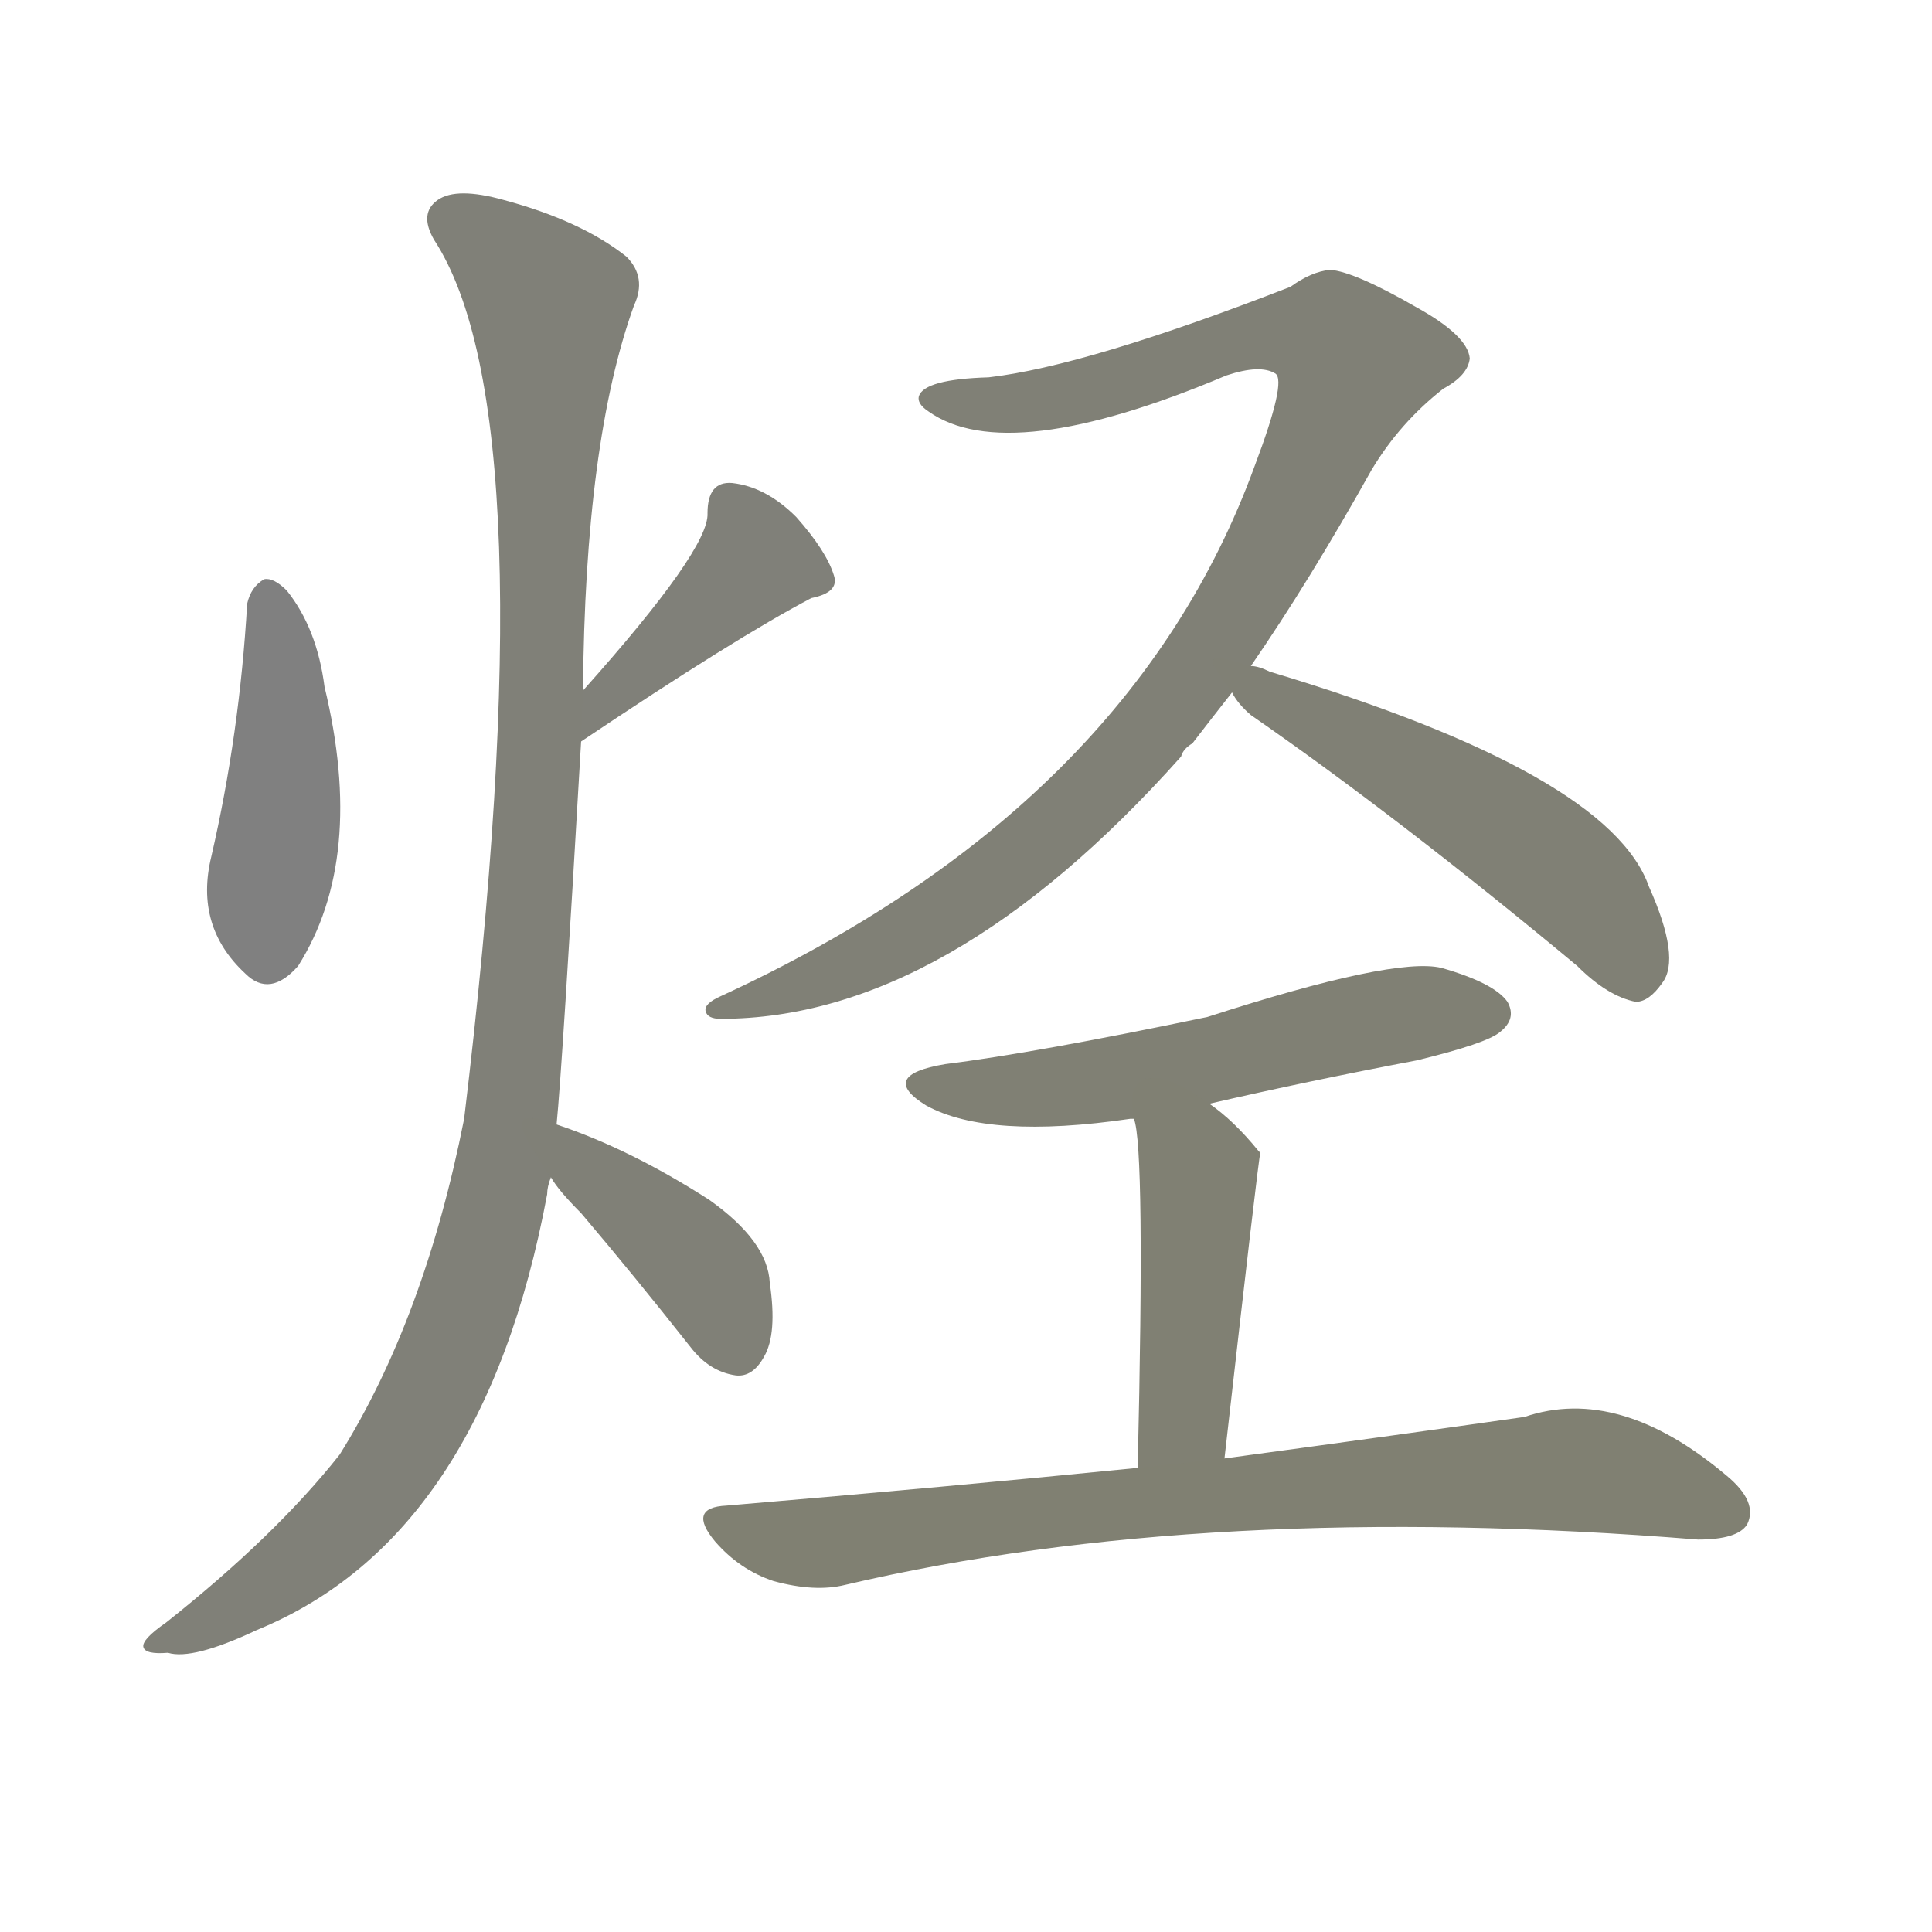 <svg version="1.1" viewBox="0 0 1024 1024" xmlns="http://www.w3.org/2000/svg">
  
  <g transform="scale(1, -1) translate(0, -900)">
    <style type="text/css">
        .stroke1 {fill: #808080;}
        .stroke2 {fill: #808079;}
        .stroke3 {fill: #808078;}
        .stroke4 {fill: #808077;}
        .stroke5 {fill: #808076;}
        .stroke6 {fill: #808075;}
        .stroke7 {fill: #808074;}
        .stroke8 {fill: #808073;}
        .stroke9 {fill: #808072;}
        .stroke10 {fill: #808071;}
        .stroke11 {fill: #808070;}
        .stroke12 {fill: #808069;}
        .stroke13 {fill: #808068;}
        .stroke14 {fill: #808067;}
        .stroke15 {fill: #808066;}
        .stroke16 {fill: #808065;}
        .stroke17 {fill: #808064;}
        .stroke18 {fill: #808063;}
        .stroke19 {fill: #808062;}
        .stroke20 {fill: #808061;}
        text {
            font-family: Helvetica;
            font-size: 50px;
            fill: #808060;
            paint-order: stroke;
            stroke: #000000;
            stroke-width: 4px;
            stroke-linecap: butt;
            stroke-linejoin: miter;
            font-weight: 800;
        }
    </style>

    <path d="M 131 580 Q 127 511 112 446 Q 103 409 130 384 Q 143 371 158 388 Q 194 445 172 536 Q 168 567 152 587 Q 145 594 140 593 Q 133 589 131 580 Z" class="stroke1"/>
    <path d="M 308 507 Q 390 562 430 583 Q 445 586 442 595 Q 438 608 422 626 Q 406 642 388 644 Q 375 645 375 628 Q 376 609 309 534 C 289 512 283 490 308 507 Z" class="stroke2"/>
    <path d="M 295 304 Q 298 334 308 507 L 309 534 Q 310 666 336 738 Q 343 753 332 764 Q 308 783 267 794 Q 242 801 232 794 Q 222 787 230 773 Q 291 680 246 307 Q 225 201 180 129 Q 146 86 88 40 Q 75 31 76 27 Q 77 23 89 24 Q 102 20 136 36 Q 256 85 290 267 Q 290 271 292 276 L 295 304 Z" class="stroke3"/>
    <path d="M 292 276 Q 296 269 308 257 Q 336 224 366 186 Q 376 173 390 171 Q 399 170 405 181 Q 412 193 408 220 Q 407 242 376 264 Q 334 291 295 304 C 267 314 275 301 292 276 Z" class="stroke4"/>
    <path d="M 663 547 Q 694 592 727 651 Q 742 676 765 694 Q 778 701 779 710 Q 778 722 751 737 Q 718 756 705 757 Q 695 756 684 748 Q 576 706 524 700 Q 490 699 487 690 Q 486 686 492 682 Q 534 652 650 701 Q 668 707 676 702 Q 682 698 665 653 Q 599 472 382 372 Q 373 368 374 364 Q 375 360 382 360 Q 502 360 626 499 Q 627 503 632 506 Q 642 519 653 533 L 663 547 Z" class="stroke5"/>
    <path d="M 653 533 Q 656 527 663 521 Q 741 467 836 388 Q 852 372 867 369 Q 874 369 881 379 Q 891 392 874 430 Q 853 490 673 544 Q 667 547 663 547 C 638 554 638 554 653 533 Z" class="stroke6"/>
    <path d="M 641 315 Q 693 327 751 338 Q 788 347 795 353 Q 804 360 799 369 Q 792 379 764 387 Q 739 393 640 361 Q 549 342 501 336 Q 465 330 491 314 Q 524 296 599 307 L 601 307 L 641 315 Z" class="stroke7"/>
    <path d="M 649 127 Q 667 286 668 289 L 667 290 Q 654 306 641 315 C 617 333 595 336 601 307 Q 607 292 603 122 C 602 92 646 97 649 127 Z" class="stroke8"/>
    <path d="M 603 122 Q 503 112 385 102 Q 364 101 379 83 Q 392 68 410 62 Q 432 56 448 60 Q 640 105 900 84 Q 921 84 926 92 Q 932 104 915 118 Q 858 166 808 149 Q 745 140 649 127 L 603 122 Z" class="stroke9"/>
    
    
    
    
    
    
    
    
    </g>
</svg>
